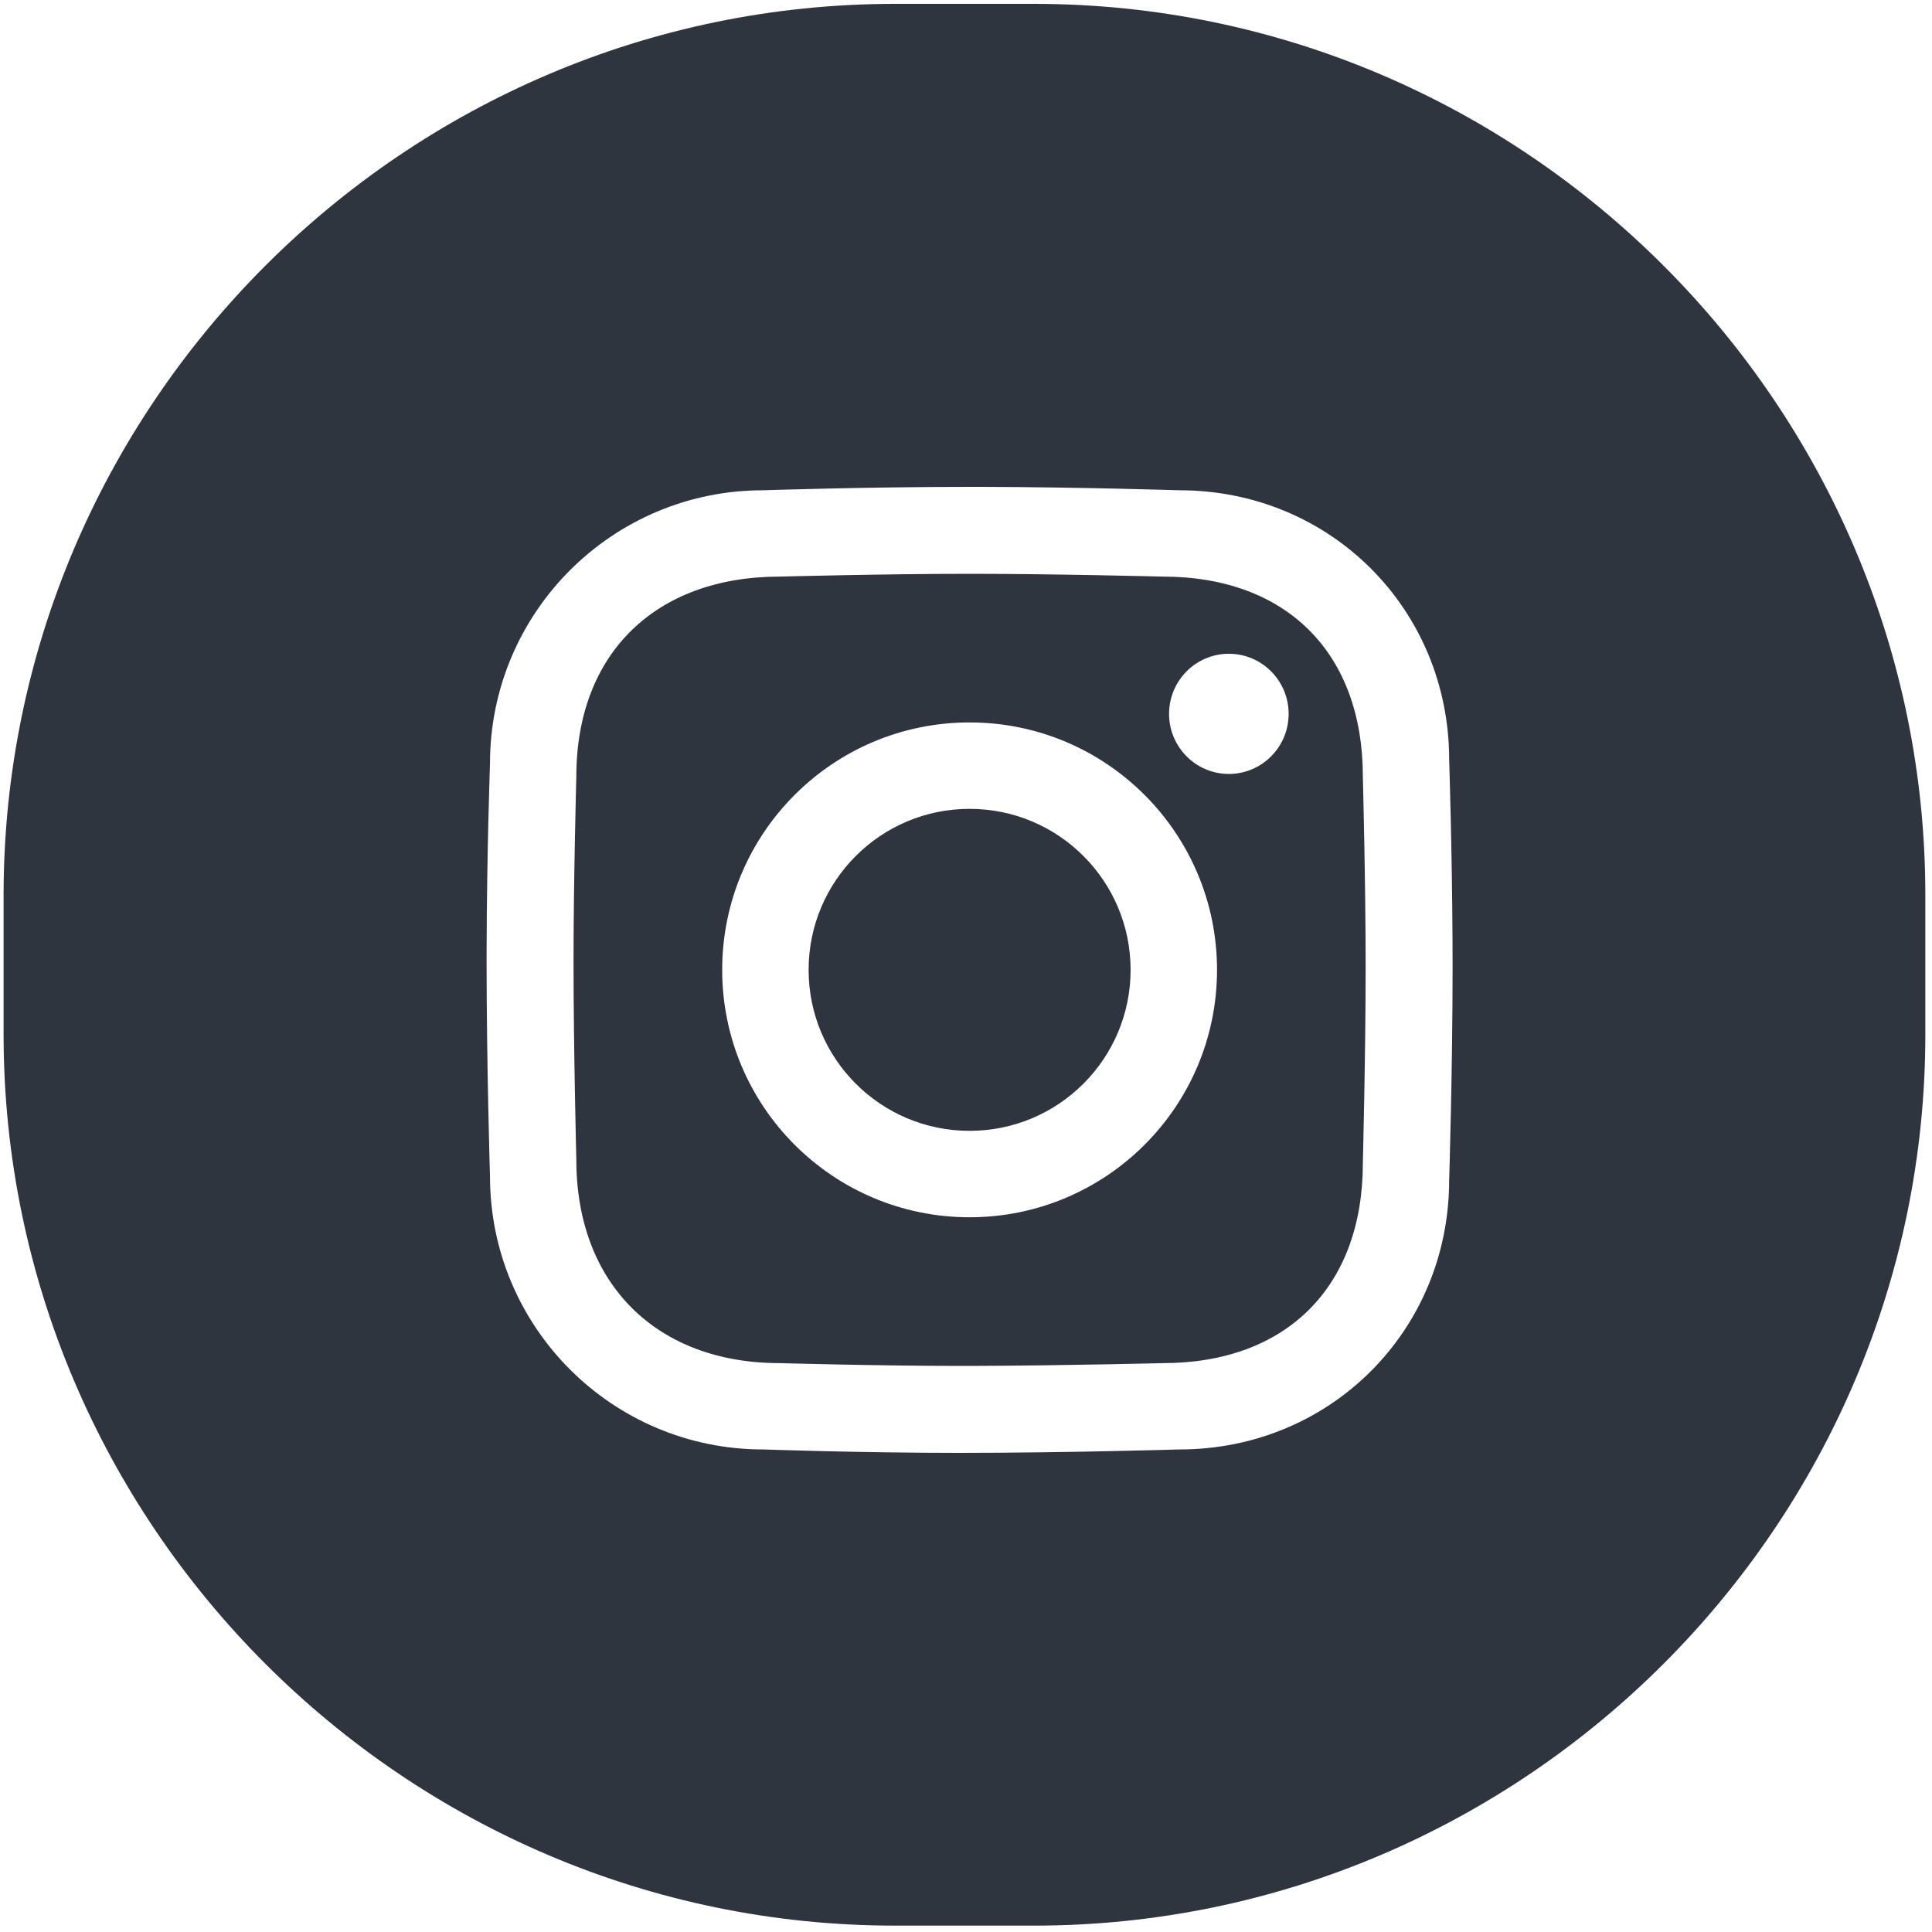 <svg width="56" height="56" viewBox="0 0 56 56" fill="none" xmlns="http://www.w3.org/2000/svg">
<path d="M29.974 0.112C44.182 0.112 55.807 11.737 55.807 25.945V29.982C55.807 44.19 44.182 55.815 29.974 55.815H25.938C11.729 55.815 0.104 44.19 0.104 29.982V25.945C0.104 11.737 11.729 0.112 25.938 0.112H29.974ZM28.464 14.112L28.104 14.112C25.111 14.112 22.118 14.211 22.118 14.211C17.747 14.211 14.203 17.755 14.203 22.126C14.203 22.126 14.112 24.696 14.105 27.454L14.104 27.815C14.104 30.904 14.203 34.098 14.203 34.098C14.203 38.469 17.747 42.013 22.118 42.013C22.118 42.013 24.917 42.112 27.808 42.112C30.896 42.112 34.189 42.013 34.189 42.013C38.56 42.013 42.005 38.568 42.005 34.197C42.005 34.197 42.104 31.038 42.104 28.013L42.102 27.303C42.089 24.588 42.005 22.027 42.005 22.027C42.005 17.655 38.56 14.211 34.189 14.211C34.189 14.211 31.34 14.12 28.464 14.112ZM28.104 16.632C30.558 16.632 33.705 16.713 33.705 16.713C37.29 16.713 39.503 18.926 39.503 22.511C39.503 22.511 39.584 25.604 39.584 28.031C39.584 30.512 39.503 33.713 39.503 33.713C39.503 37.297 37.29 39.511 33.705 39.511C33.705 39.511 30.922 39.579 28.508 39.59L27.861 39.592C25.49 39.592 22.602 39.511 22.602 39.511C19.018 39.511 16.705 37.198 16.705 33.614C16.705 33.614 16.624 30.401 16.624 27.868C16.624 25.498 16.705 22.511 16.705 22.511C16.705 18.926 19.018 16.713 22.602 16.713C22.602 16.713 25.65 16.632 28.104 16.632ZM28.104 20.94C24.143 20.94 20.933 24.151 20.933 28.112C20.933 32.072 24.143 35.283 28.104 35.283C32.065 35.283 35.276 32.072 35.276 28.112C35.276 24.151 32.065 20.94 28.104 20.94ZM28.104 23.445C30.681 23.445 32.771 25.534 32.771 28.112C32.771 30.689 30.681 32.778 28.104 32.778C25.527 32.778 23.438 30.689 23.438 28.112C23.438 25.534 25.527 23.445 28.104 23.445ZM35.619 18.95C34.662 18.95 33.886 19.73 33.886 20.691C33.886 21.653 34.662 22.433 35.619 22.433C36.576 22.433 37.352 21.653 37.352 20.691C37.352 19.73 36.576 18.95 35.619 18.95Z" fill="#2F353E"/>
</svg>
